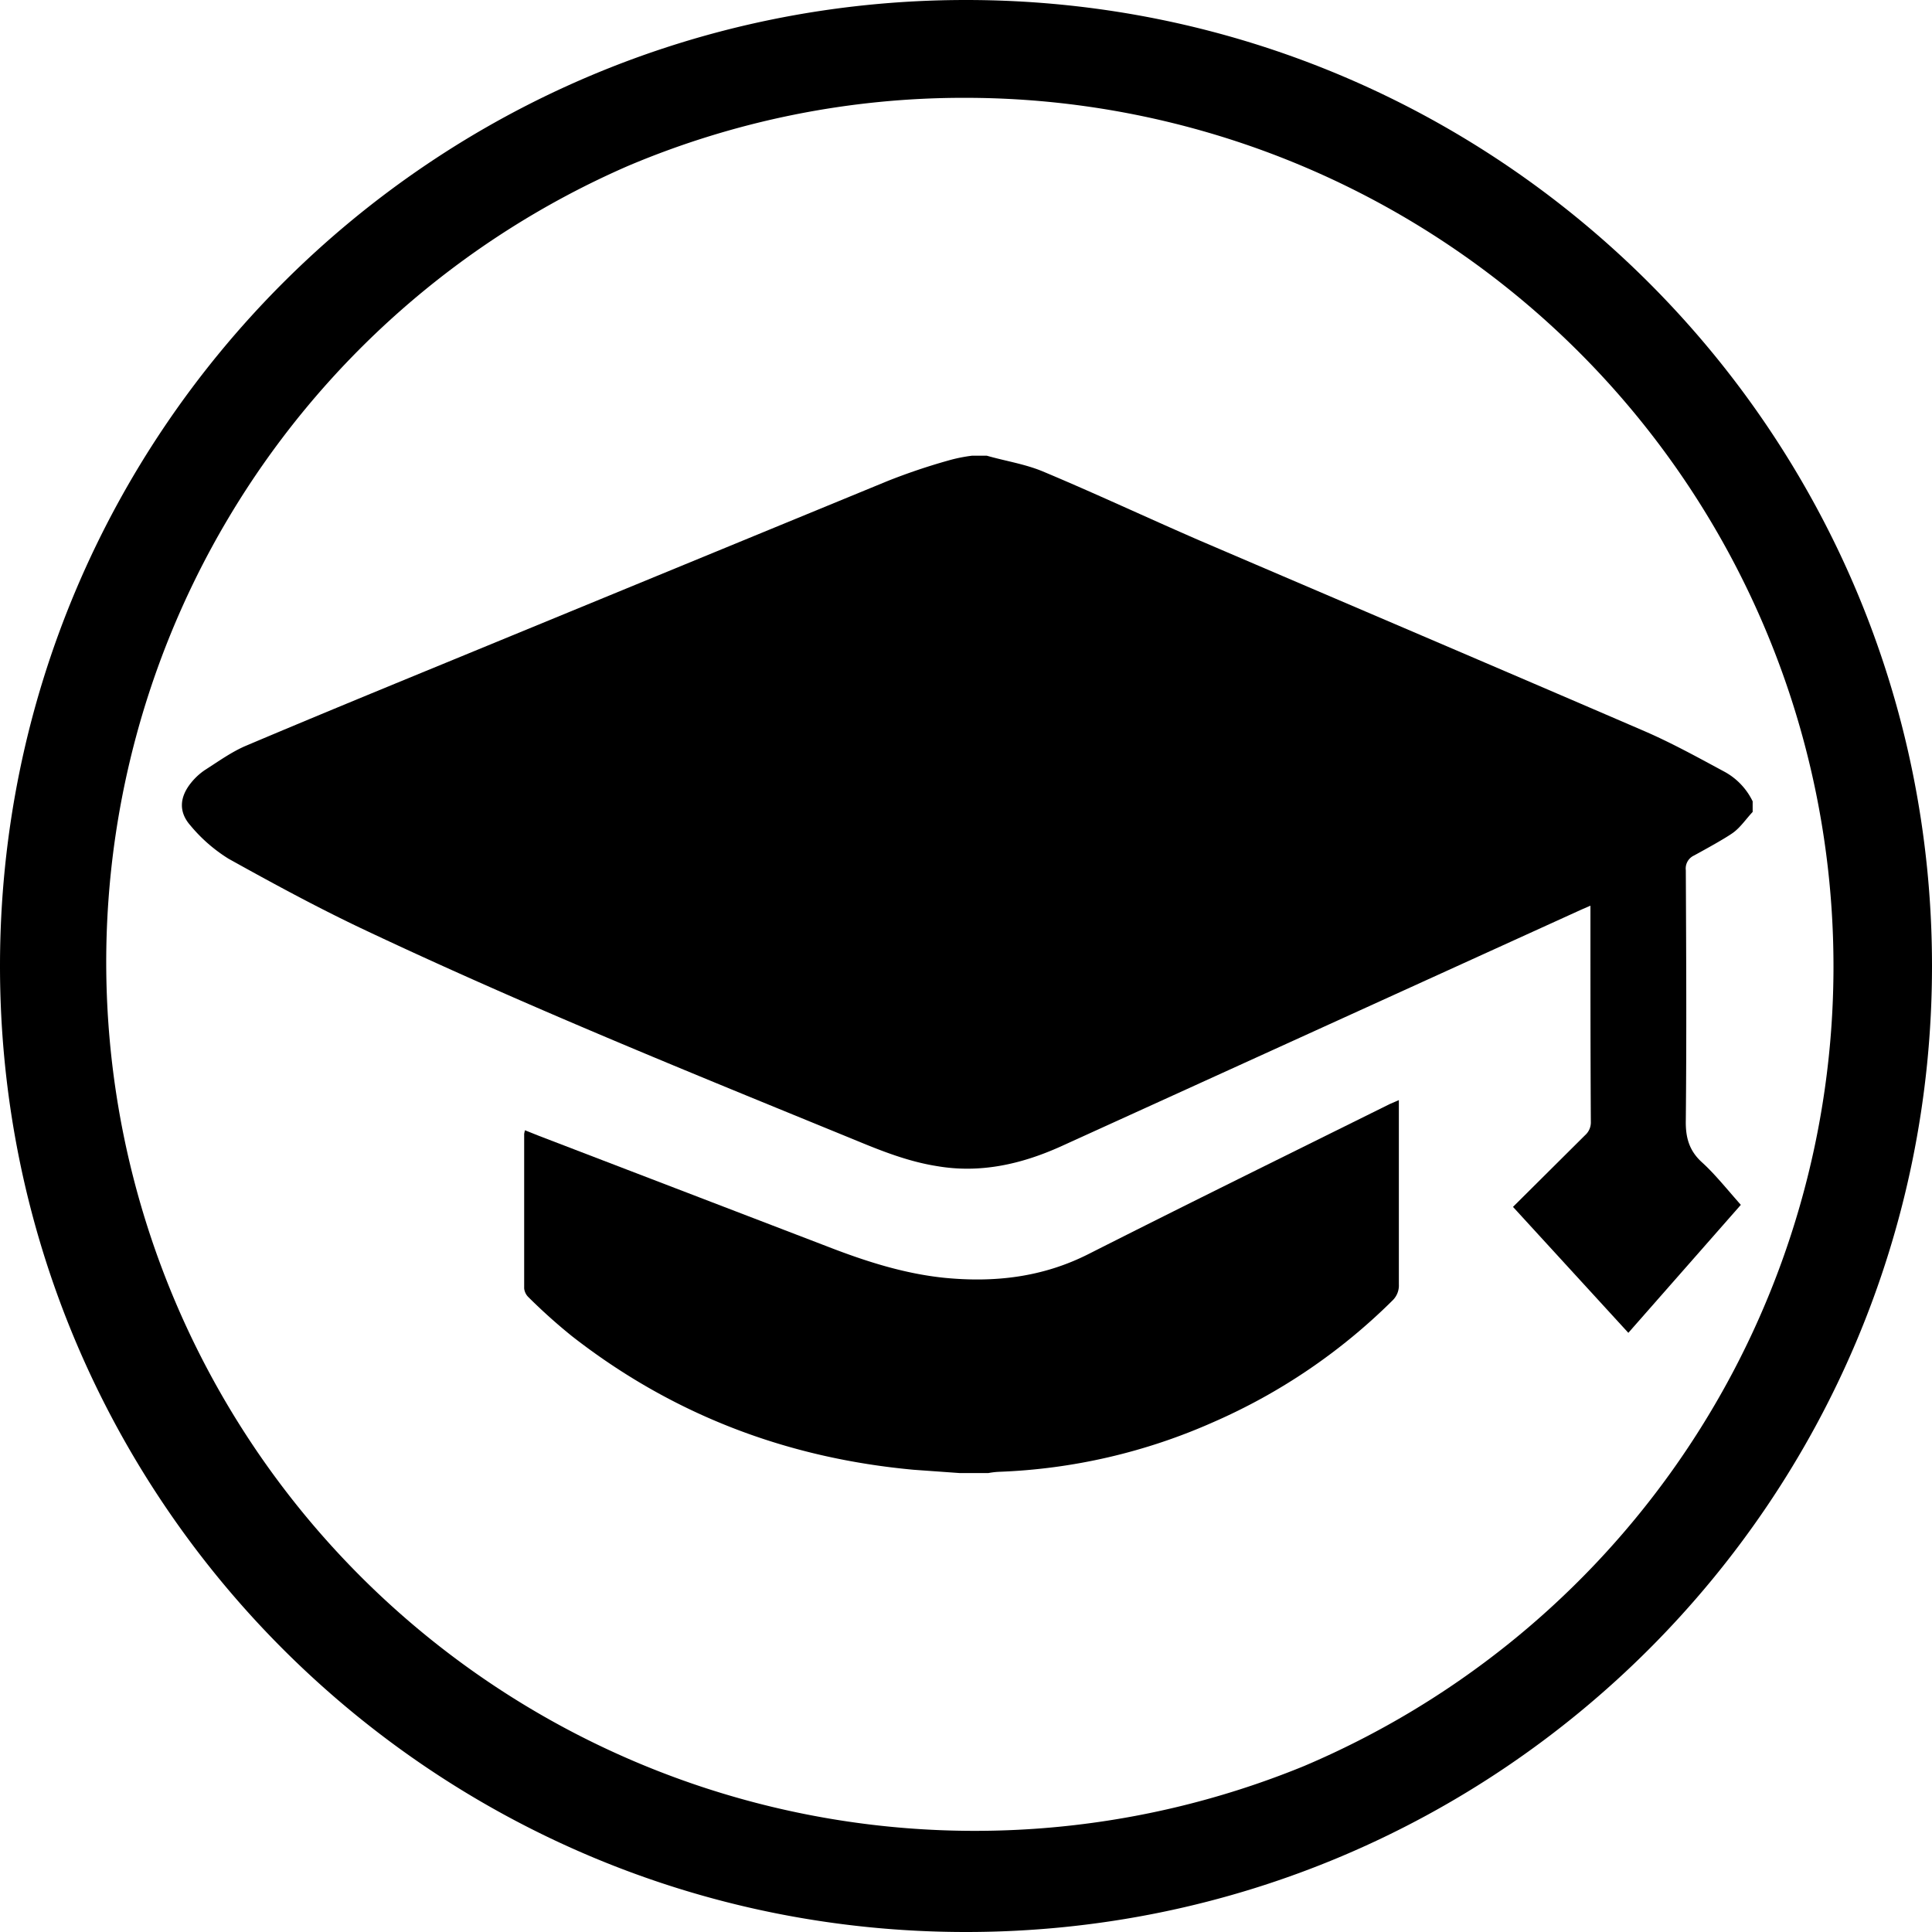 <svg xmlns="http://www.w3.org/2000/svg" viewBox="0 0 474 474"><g id="Base"><path d="M250,37a213.1,213.1,0,0,1,82.9,409.3A213.1,213.1,0,0,1,167.1,53.7,211.3,211.3,0,0,1,250,37m0-24C119.1,13,13,119.1,13,250S119.1,487,250,487,487,380.9,487,250,380.9,13,250,13Z" transform="translate(-13 -13)"/></g><g id="Content"><path d="M251.5,124.8h3.6c4.5,1.3,9.2,2,13.6,3.8,12.9,5.4,25.7,11.4,38.6,17,36.4,15.6,72.8,31.1,109.2,46.8,6.7,2.9,13.2,6.5,19.7,10a16.4,16.4,0,0,1,6.8,7.2v2.6c-1.6,1.7-3,3.8-4.8,5.1s-6.3,3.8-9.6,5.6a3.5,3.5,0,0,0-2,3.6c.1,20.5.2,40.9,0,61.3-.1,4.4.9,7.6,4,10.4s6.3,6.8,9.5,10.4L412.5,340l-28.3-30.9,17.7-17.6a4.2,4.2,0,0,0,1.4-3.3c-.1-17-.1-33.9-.1-50.8v-2.2l-2.3,1L273.2,294.3c-9.8,4.4-19.8,6.6-30.3,4.8-7-1.1-13.6-3.7-20.1-6.4C182,276,141.2,259.5,101.3,240.6c-10.9-5.2-21.6-11-32.2-16.9a38.5,38.5,0,0,1-9.4-8.2c-3-3.4-2.6-7.1.3-10.6a15.5,15.5,0,0,1,3.3-3c3.3-2.1,6.6-4.5,10.2-6,16.3-6.9,32.6-13.6,48.9-20.3L230.8,131a151.4,151.4,0,0,1,14.8-5A38.6,38.6,0,0,1,251.5,124.8Z" transform="translate(-13 -13)"/><path d="M248.4,374.4l-11.2-.8c-30.6-2.8-58.8-13.2-83.9-32.8a138.4,138.4,0,0,1-10.7-9.6,3.5,3.5,0,0,1-1-2.1V291.2a8.1,8.1,0,0,1,.2-.9l3.5,1.4,70.9,27.2c9.3,3.6,18.7,6.6,28.5,7.6,12.3,1.2,24.1-.1,35.5-5.9,24.5-12.4,49.1-24.5,73.7-36.7l2.3-1v45.2a5.1,5.1,0,0,1-1.5,3.9,144.2,144.2,0,0,1-44,29.9A142.3,142.3,0,0,1,258,374.1a19,19,0,0,0-2.5.3Z" transform="translate(-13 -13)"/></g></svg>